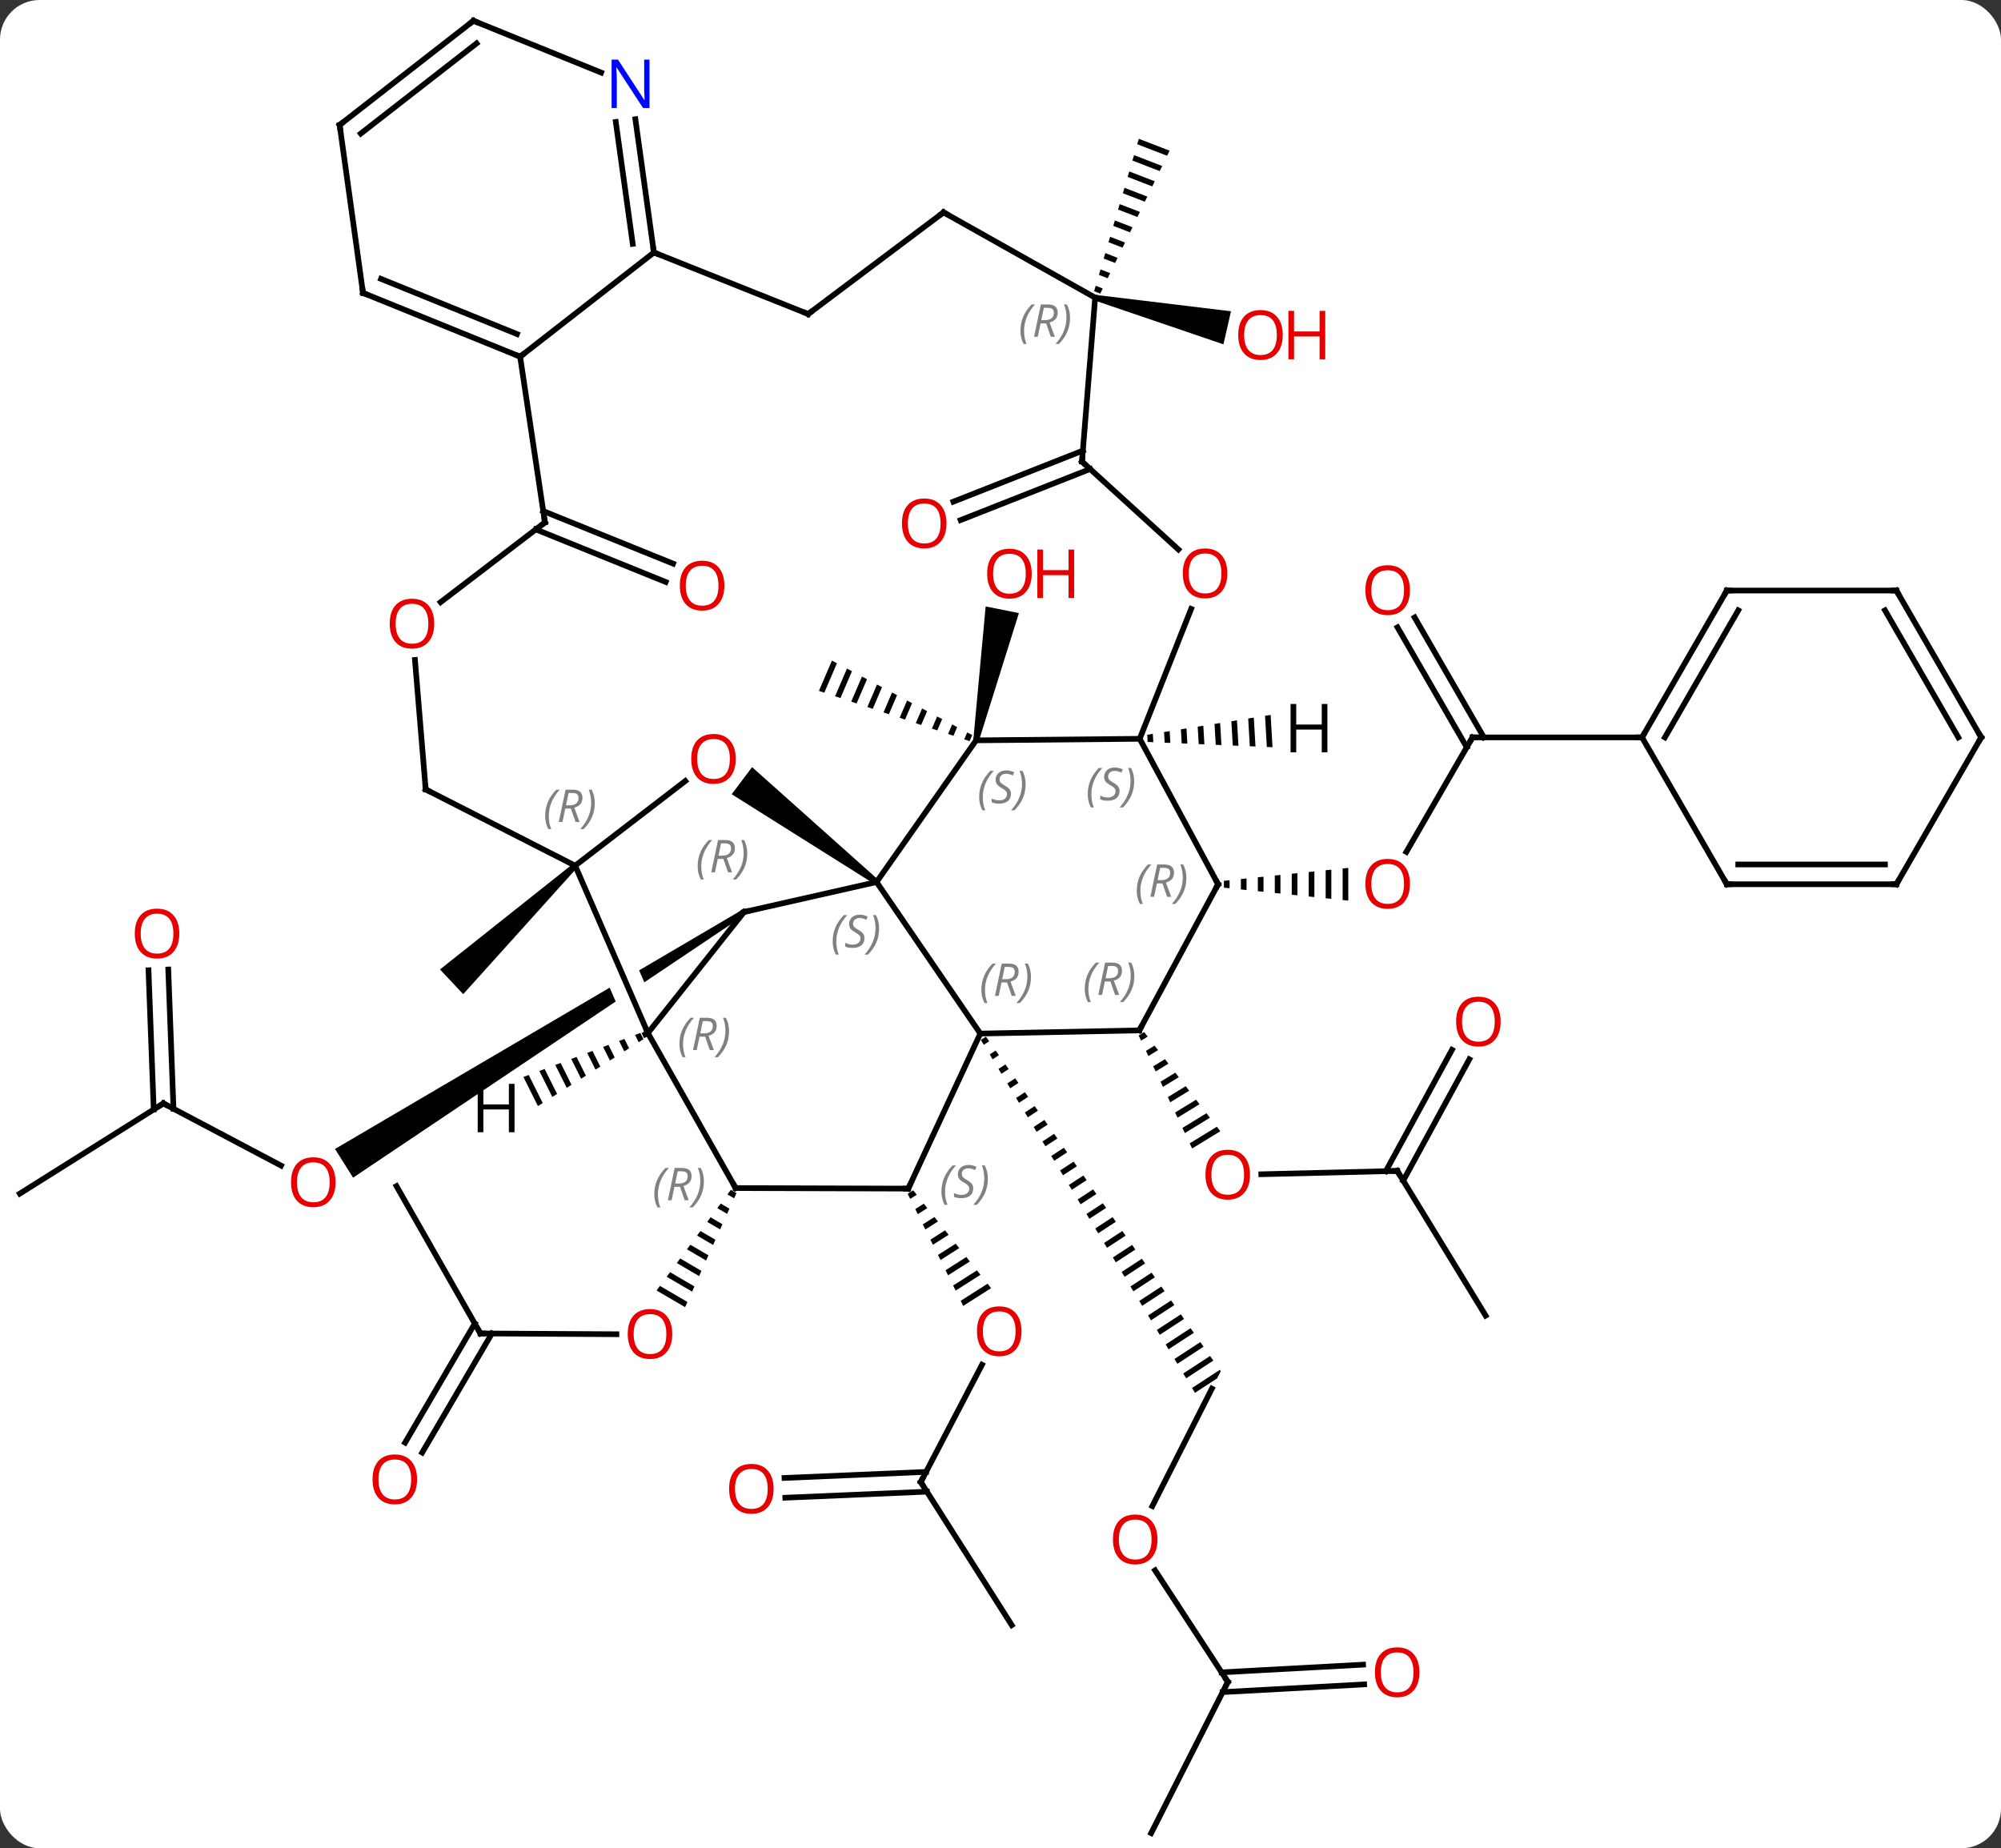 <svg width="354" viewBox="0 0 354 327" style="fill-opacity:1; color-rendering:auto; color-interpolation:auto; text-rendering:auto; stroke:black; stroke-linecap:square; stroke-miterlimit:10; shape-rendering:auto; stroke-opacity:1; fill:black; stroke-dasharray:none; font-weight:normal; stroke-width:1; font-family:'Open Sans'; font-style:normal; stroke-linejoin:miter; font-size:12; stroke-dashoffset:0; image-rendering:auto;" height="327" class="cas-substance-image" xmlns:xlink="http://www.w3.org/1999/xlink" xmlns="http://www.w3.org/2000/svg"><rect x="0" y="0" width="354" height="327" fill="#333333" stroke="none"/><svg class="cas-substance-single-component"><rect y="0" x="0" width="354" stroke="none" ry="7" rx="7" height="327" fill="white" class="cas-substance-group"/><svg y="0" x="0" width="354" viewBox="0 0 354 327" style="fill:black;" height="327" class="cas-substance-single-component-image"><svg><g><clipPath id="clipPath_8c3e71eafcf344d69dd5eae6be34f8c41" clipPathUnits="userSpaceOnUse"><path d="M-52.835 -21.576 L-71.534 -9.826 L-58.136 21.021 L-63.64 23.412 L-76.673 -6.596 L-135.388 30.298 L-114.106 64.166 L-31.553 12.293 L-52.835 -21.576 Z"/></clipPath><g transform="translate(177,164)" style="text-rendering:geometricPrecision; color-rendering:optimizeQuality; color-interpolation:linearRGB; stroke-linecap:butt; image-rendering:optimizeQuality;"><line y2="102.465" y1="81.684" x2="26.862" x1="37.398" style="fill:none;"/><path style="stroke:none;" d="M-2.577 19.409 L-3.47 19.992 L-3.47 19.992 L-2.951 20.847 L-2.951 20.847 L-2.002 20.227 L-2.002 20.227 L-2.577 19.409 ZM-0.853 21.865 L-1.914 22.557 L-1.914 22.557 L-1.395 23.413 L-1.395 23.413 L-0.279 22.684 L-0.279 22.684 L-0.853 21.865 ZM0.871 24.321 L-0.357 25.123 L-0.357 25.123 L0.161 25.978 L0.161 25.978 L1.446 25.14 L1.446 25.14 L0.871 24.321 ZM2.595 26.777 L1.199 27.689 L1.199 27.689 L1.718 28.544 L1.718 28.544 L3.17 27.596 L3.17 27.596 L2.595 26.777 ZM4.319 29.234 L2.756 30.254 L2.756 30.254 L3.274 31.109 L3.274 31.109 L4.894 30.052 L4.894 30.052 L4.319 29.234 ZM6.043 31.69 L4.312 32.82 L4.312 32.82 L4.831 33.675 L4.831 33.675 L6.617 32.509 L6.617 32.509 L6.043 31.69 ZM7.767 34.146 L5.869 35.385 L5.869 35.385 L6.387 36.24 L6.387 36.24 L8.341 34.965 L8.341 34.965 L7.767 34.146 ZM9.491 36.602 L7.425 37.951 L7.425 37.951 L7.944 38.806 L7.944 38.806 L10.066 37.421 L10.066 37.421 L9.491 36.602 ZM11.215 39.059 L8.982 40.516 L8.982 40.516 L9.5 41.371 L9.5 41.371 L11.79 39.877 L11.79 39.877 L11.215 39.059 ZM12.939 41.515 L10.538 43.082 L10.538 43.082 L11.057 43.937 L13.514 42.334 L13.514 42.334 L12.939 41.515 ZM14.663 43.971 L12.094 45.648 L12.094 45.648 L12.613 46.503 L12.613 46.503 L15.238 44.79 L15.238 44.79 L14.663 43.971 ZM16.387 46.427 L13.651 48.213 L13.651 48.213 L14.17 49.068 L14.17 49.068 L16.962 47.246 L16.387 46.427 ZM18.111 48.883 L15.207 50.779 L15.726 51.634 L15.726 51.634 L18.686 49.702 L18.686 49.702 L18.111 48.883 ZM19.835 51.34 L16.764 53.344 L16.764 53.344 L17.283 54.199 L17.283 54.199 L20.41 52.158 L20.41 52.158 L19.835 51.34 ZM21.559 53.796 L18.32 55.91 L18.839 56.765 L18.839 56.765 L22.134 54.615 L22.134 54.615 L21.559 53.796 ZM23.283 56.252 L19.877 58.475 L19.877 58.475 L20.396 59.331 L20.396 59.331 L23.858 57.071 L23.283 56.252 ZM25.007 58.708 L21.433 61.041 L21.433 61.041 L21.952 61.896 L21.952 61.896 L25.581 59.527 L25.581 59.527 L25.007 58.708 ZM26.731 61.164 L22.99 63.606 L23.509 64.462 L23.509 64.462 L27.305 61.983 L26.731 61.164 ZM28.455 63.621 L24.546 66.172 L24.546 66.172 L25.065 67.027 L25.065 67.027 L29.029 64.439 L29.029 64.439 L28.455 63.621 ZM30.179 66.077 L26.103 68.738 L26.103 68.738 L26.622 69.593 L26.622 69.593 L30.753 66.896 L30.753 66.896 L30.179 66.077 ZM31.903 68.533 L27.659 71.303 L27.659 71.303 L28.178 72.158 L28.178 72.158 L32.477 69.352 L32.477 69.352 L31.903 68.533 ZM33.627 70.989 L29.216 73.869 L29.735 74.724 L29.735 74.724 L34.202 71.808 L34.202 71.808 L33.627 70.989 ZM35.351 73.446 L30.772 76.434 L30.772 76.434 L31.291 77.29 L31.291 77.29 L35.925 74.264 L35.925 74.264 L35.351 73.446 ZM37.075 75.902 L32.329 79 L32.329 79 L32.847 79.855 L32.847 79.855 L37.65 76.721 L37.075 75.902 ZM38.799 78.358 L33.885 81.566 L34.404 82.421 L34.404 82.421 L38.321 79.864 L38.965 78.594 L38.799 78.358 Z"/><line y2="133.569" y1="113.83" x2="40.218" x1="27.346" style="fill:none;"/><line y2="160.326" y1="133.569" x2="26.652" x1="40.218" style="fill:none;"/><line y2="134.01" y1="135.371" x2="64.337" x1="39.304" style="fill:none;"/><line y2="130.515" y1="131.876" x2="64.146" x1="39.114" style="fill:none;"/><line y2="31.221" y1="42.222" x2="-148.095" x1="-127.278" style="fill:none;"/><path style="clip-path:url(#clipPath_8c3e71eafcf344d69dd5eae6be34f8c41); stroke:none;" d="M-45.635 -3.069 L-45.103 -2.223 L-114.538 44.36 L-117.731 39.28 Z"/><line y2="47.181" y1="31.221" x2="-173.496" x1="-148.095" style="fill:none;"/><line y2="7.527" y1="32.165" x2="-147.231" x1="-146.308" style="fill:none;"/><line y2="7.658" y1="32.296" x2="-150.728" x1="-149.806" style="fill:none;"/><path style="stroke:none;" d="M-29.823 -47.128 L-32.121 -41.767 L-32.121 -41.767 L-31.169 -41.449 L-31.169 -41.449 L-28.936 -46.657 L-28.936 -46.657 L-29.823 -47.128 ZM-27.164 -45.716 L-29.265 -40.814 L-29.265 -40.814 L-28.313 -40.496 L-28.313 -40.496 L-26.277 -45.245 L-27.164 -45.716 ZM-24.505 -44.304 L-26.409 -39.861 L-26.409 -39.861 L-25.457 -39.544 L-25.457 -39.544 L-23.619 -43.833 L-23.619 -43.833 L-24.505 -44.304 ZM-21.846 -42.892 L-23.553 -38.909 L-23.553 -38.909 L-22.601 -38.591 L-22.601 -38.591 L-20.96 -42.421 L-20.96 -42.421 L-21.846 -42.892 ZM-19.187 -41.48 L-20.698 -37.956 L-20.698 -37.956 L-19.746 -37.639 L-19.746 -37.639 L-18.301 -41.009 L-18.301 -41.009 L-19.187 -41.48 ZM-16.528 -40.068 L-17.842 -37.004 L-16.89 -36.686 L-16.89 -36.686 L-15.642 -39.597 L-15.642 -39.597 L-16.528 -40.068 ZM-13.87 -38.656 L-14.986 -36.051 L-14.986 -36.051 L-14.034 -35.734 L-14.034 -35.734 L-12.983 -38.185 L-12.983 -38.185 L-13.87 -38.656 ZM-11.211 -37.243 L-12.13 -35.099 L-12.13 -35.099 L-11.178 -34.781 L-11.178 -34.781 L-10.324 -36.773 L-10.324 -36.773 L-11.211 -37.243 ZM-8.552 -35.831 L-9.274 -34.146 L-9.274 -34.146 L-8.322 -33.829 L-8.322 -33.829 L-7.665 -35.361 L-7.665 -35.361 L-8.552 -35.831 ZM-5.893 -34.419 L-6.418 -33.194 L-6.418 -33.194 L-5.466 -32.876 L-5.466 -32.876 L-5.007 -33.949 L-5.007 -33.949 L-5.893 -34.419 Z"/><path style="stroke:none;" d="M-3.827 -32.92 L-4.807 -33.116 L-2.626 -56.71 L3.257 -55.531 Z"/><line y2="43.161" y1="43.753" x2="70.191" x1="46.137" style="fill:none;"/><path style="stroke:none;" d="M25.423 18.603 L24.44 19.204 L24.44 19.204 L24.87 20.113 L26.035 19.4 L25.423 18.603 ZM27.259 20.995 L25.73 21.93 L25.73 21.93 L26.16 22.839 L27.871 21.792 L27.871 21.792 L27.259 20.995 ZM29.095 23.387 L27.02 24.656 L27.451 25.565 L27.451 25.565 L29.707 24.184 L29.707 24.184 L29.095 23.387 ZM30.931 25.779 L28.311 27.382 L28.311 27.382 L28.741 28.291 L28.741 28.291 L31.543 26.576 L31.543 26.576 L30.931 25.779 ZM32.767 28.171 L29.601 30.108 L29.601 30.108 L30.031 31.017 L30.031 31.017 L33.379 28.968 L33.379 28.968 L32.767 28.171 ZM34.603 30.562 L30.891 32.834 L30.891 32.834 L31.321 33.743 L31.321 33.743 L35.215 31.36 L34.603 30.562 ZM36.439 32.954 L32.181 35.56 L32.181 35.56 L32.611 36.469 L37.051 33.751 L37.051 33.751 L36.439 32.954 ZM38.275 35.346 L33.471 38.286 L33.471 38.286 L33.901 39.195 L33.901 39.195 L38.887 36.143 L38.887 36.143 L38.275 35.346 Z"/><line y2="68.763" y1="43.161" x2="85.827" x1="70.191" style="fill:none;"/><line y2="23.416" y1="44.886" x2="82.941" x1="71.244" style="fill:none;"/><line y2="21.742" y1="43.211" x2="79.867" x1="68.171" style="fill:none;"/><line y2="98.205" y1="77.454" x2="-14.103" x1="-3.274" style="fill:none;"/><path style="stroke:none;" d="M-15.445 46.594 L-16.419 47.212 L-16.419 47.212 L-15.973 48.114 L-15.973 48.114 L-14.819 47.38 L-14.819 47.38 L-15.445 46.594 ZM-13.565 48.954 L-15.079 49.916 L-15.079 49.916 L-14.633 50.817 L-14.633 50.817 L-12.939 49.741 L-12.939 49.741 L-13.565 48.954 ZM-11.685 51.315 L-13.74 52.62 L-13.74 52.62 L-13.293 53.521 L-13.293 53.521 L-11.059 52.101 L-11.685 51.315 ZM-9.806 53.675 L-12.4 55.324 L-12.4 55.324 L-11.954 56.225 L-11.954 56.225 L-9.179 54.462 L-9.179 54.462 L-9.806 53.675 ZM-7.926 56.036 L-11.06 58.027 L-11.06 58.027 L-10.614 58.928 L-10.614 58.928 L-7.299 56.822 L-7.299 56.822 L-7.926 56.036 ZM-6.046 58.396 L-9.721 60.731 L-9.274 61.632 L-9.274 61.632 L-5.42 59.183 L-5.42 59.183 L-6.046 58.396 ZM-4.166 60.757 L-8.381 63.435 L-8.381 63.435 L-7.934 64.336 L-7.934 64.336 L-3.54 61.543 L-3.54 61.543 L-4.166 60.757 ZM-2.287 63.117 L-7.041 66.138 L-7.041 66.138 L-6.595 67.04 L-6.595 67.04 L-1.66 63.904 L-1.66 63.904 L-2.287 63.117 Z"/><line y2="123.522" y1="98.205" x2="1.992" x1="-14.103" style="fill:none;"/><line y2="97.484" y1="96.413" x2="-38.215" x1="-13.168" style="fill:none;"/><line y2="100.981" y1="99.91" x2="-38.066" x1="-13.019" style="fill:none;"/><path style="stroke:none;" d="M-75.588 -11.206 L-74.904 -10.478 L-95.052 11.891 L-99.162 7.519 Z"/><line y2="-33.537" y1="-13.279" x2="83.496" x1="71.799" style="fill:none;"/><path style="stroke:none;" d="M40.527 -8.268 L39.527 -8.164 L39.527 -8.164 L39.527 -6.95 L39.527 -6.95 L40.527 -6.846 L40.527 -8.268 ZM43.527 -8.58 L42.527 -8.476 L42.527 -6.638 L43.527 -6.534 L43.527 -8.58 ZM46.527 -8.891 L45.527 -8.787 L45.527 -8.787 L45.527 -6.327 L46.527 -6.223 L46.527 -8.891 ZM49.527 -9.203 L48.527 -9.099 L48.527 -6.015 L49.527 -5.911 L49.527 -9.203 ZM52.527 -9.515 L51.527 -9.411 L51.527 -9.411 L51.527 -5.703 L52.527 -5.599 L52.527 -9.515 ZM55.527 -9.826 L54.527 -9.723 L54.527 -5.391 L55.527 -5.287 L55.527 -9.826 ZM58.527 -10.138 L57.527 -10.034 L57.527 -10.034 L57.527 -5.08 L58.527 -4.976 L58.527 -10.138 ZM61.527 -10.45 L60.527 -10.346 L60.527 -4.768 L60.527 -4.768 L61.527 -4.664 L61.527 -4.664 L61.527 -10.45 Z"/><line y2="-54.756" y1="-33.537" x2="73.265" x1="85.517" style="fill:none;"/><line y2="-53.006" y1="-31.787" x2="70.234" x1="82.486" style="fill:none;"/><line y2="-33.537" y1="-33.537" x2="113.496" x1="83.496" style="fill:none;"/><line y2="71.919" y1="72.056" x2="-92.007" x1="-67.945" style="fill:none;"/><path style="stroke:none;" d="M-47.707 46.512 L-48.304 47.321 L-47.127 48.009 L-47.127 48.009 L-46.715 47.092 L-46.715 47.092 L-47.707 46.512 ZM-49.499 48.939 L-50.096 49.749 L-48.366 50.761 L-48.366 50.761 L-47.953 49.843 L-47.953 49.843 L-49.499 48.939 ZM-51.291 51.367 L-51.888 52.176 L-51.888 52.176 L-49.605 53.512 L-49.192 52.595 L-49.192 52.595 L-51.291 51.367 ZM-53.083 53.795 L-53.68 54.604 L-53.68 54.604 L-50.843 56.264 L-50.843 56.264 L-50.43 55.346 L-50.43 55.346 L-53.083 53.795 ZM-54.875 56.223 L-55.472 57.032 L-52.082 59.015 L-52.082 59.015 L-51.669 58.098 L-51.669 58.098 L-54.875 56.223 ZM-56.666 58.651 L-57.264 59.46 L-53.32 61.766 L-52.907 60.849 L-56.666 58.651 ZM-58.458 61.078 L-59.056 61.888 L-59.056 61.888 L-54.559 64.518 L-54.559 64.518 L-54.146 63.601 L-54.146 63.601 L-58.458 61.078 ZM-60.25 63.506 L-60.847 64.315 L-60.847 64.315 L-55.797 67.269 L-55.797 67.269 L-55.384 66.352 L-60.25 63.506 Z"/><line y2="45.852" y1="71.919" x2="-106.857" x1="-92.007" style="fill:none;"/><line y2="91.233" y1="70.163" x2="-105.333" x1="-93.007" style="fill:none;"/><line y2="93" y1="71.93" x2="-102.312" x1="-89.986" style="fill:none;"/><line y2="-81.019" y1="-71.984" x2="15.855" x1="-7.054" style="fill:none;"/><line y2="-84.275" y1="-75.24" x2="14.571" x1="-8.338" style="fill:none;"/><path style="stroke:none;" d="M24.472 -139.443 L24.189 -138.48 L24.189 -138.48 L29.477 -136.44 L29.477 -136.44 L29.915 -137.343 L29.915 -137.343 L24.472 -139.443 ZM23.624 -136.554 L23.342 -135.591 L23.342 -135.591 L28.163 -133.731 L28.163 -133.731 L28.601 -134.634 L28.601 -134.634 L23.624 -136.554 ZM22.777 -133.665 L22.494 -132.702 L22.494 -132.702 L26.849 -131.022 L26.849 -131.022 L27.287 -131.925 L27.287 -131.925 L22.777 -133.665 ZM21.929 -130.776 L21.647 -129.813 L21.647 -129.813 L25.535 -128.313 L25.535 -128.313 L25.973 -129.216 L25.973 -129.216 L21.929 -130.776 ZM21.082 -127.887 L20.799 -126.924 L20.799 -126.924 L24.221 -125.604 L24.221 -125.604 L24.659 -126.507 L24.659 -126.507 L21.082 -127.887 ZM20.234 -124.998 L19.952 -124.035 L22.907 -122.895 L22.907 -122.895 L23.345 -123.798 L23.345 -123.798 L20.234 -124.998 ZM19.387 -122.109 L19.104 -121.146 L19.104 -121.146 L21.593 -120.186 L21.593 -120.186 L22.031 -121.089 L22.031 -121.089 L19.387 -122.109 ZM18.54 -119.22 L18.257 -118.257 L18.257 -118.257 L20.279 -117.477 L20.279 -117.477 L20.717 -118.38 L20.717 -118.38 L18.54 -119.22 ZM17.692 -116.331 L17.41 -115.368 L17.41 -115.368 L18.965 -114.768 L18.965 -114.768 L19.403 -115.671 L19.403 -115.671 L17.692 -116.331 ZM16.845 -113.442 L16.562 -112.479 L16.562 -112.479 L17.651 -112.059 L18.089 -112.962 L18.089 -112.962 L16.845 -113.442 Z"/><path style="stroke:none;" d="M16.635 -110.849 L16.857 -111.823 L40.776 -108.929 L39.441 -103.08 Z"/><line y2="-73.581" y1="-64.281" x2="-80.896" x1="-57.923" style="fill:none;"/><line y2="-70.337" y1="-61.037" x2="-82.209" x1="-59.236" style="fill:none;"/><line y2="18.864" y1="-7.947" x2="-3.57" x1="-21.927" style="fill:none;"/><line y2="-2.646" y1="-7.947" x2="-45.369" x1="-21.927" style="fill:none;"/><line y2="-33.018" y1="-7.947" x2="-4.317" x1="-21.927" style="fill:none;"/><path style="stroke:none;" d="M-21.626 -8.347 L-22.228 -7.548 L-47.555 -23.482 L-43.947 -28.276 Z"/><line y2="18.297" y1="18.864" x2="24.561" x1="-3.57" style="fill:none;"/><line y2="46.293" y1="18.864" x2="-16.32" x1="-3.57" style="fill:none;"/><line y2="18.777" y1="-2.646" x2="-62.382" x1="-45.369" style="fill:none;"/><line y2="-33.288" y1="-33.018" x2="24.627" x1="-4.317" style="fill:none;"/><line y2="-10.842" y1="-25.819" x2="-75.246" x1="-55.766" style="fill:none;"/><line y2="-7.557" y1="18.297" x2="38.496" x1="24.561" style="fill:none;"/><line y2="46.197" y1="46.293" x2="-46.857" x1="-16.32" style="fill:none;"/><line y2="-10.842" y1="18.777" x2="-75.246" x1="-62.382" style="fill:none;"/><line y2="46.197" y1="18.777" x2="-46.857" x1="-62.382" style="fill:none;"/><line y2="-7.557" y1="-33.288" x2="38.496" x1="24.627" style="fill:none;"/><line y2="-56.27" y1="-33.288" x2="33.729" x1="24.627" style="fill:none;"/><line y2="-24.33" y1="-10.842" x2="-101.688" x1="-75.246" style="fill:none;"/><line y2="-82.332" y1="-66.784" x2="14.415" x1="31.47" style="fill:none;"/><line y2="-47.241" y1="-24.33" x2="-103.589" x1="-101.688" style="fill:none;"/><line y2="-111.336" y1="-82.332" x2="16.746" x1="14.415" style="fill:none;"/><line y2="-71.571" y1="-57.459" x2="-80.595" x1="-99.051" style="fill:none;"/><line y2="-126.429" y1="-111.336" x2="-10.074" x1="16.746" style="fill:none;"/><line y2="-100.896" y1="-71.571" x2="-84.984" x1="-80.595" style="fill:none;"/><line y2="-108.441" y1="-126.429" x2="-34.023" x1="-10.074" style="fill:none;"/><line y2="-119.331" y1="-100.896" x2="-61.317" x1="-84.984" style="fill:none;"/><line y2="-112.176" y1="-100.896" x2="-112.782" x1="-84.984" style="fill:none;"/><line y2="-114.659" y1="-104.899" x2="-109.594" x1="-85.54" style="fill:none;"/><line y2="-119.331" y1="-108.441" x2="-61.317" x1="-34.023" style="fill:none;"/><line y2="-142.909" y1="-119.331" x2="-64.595" x1="-61.317" style="fill:none;"/><line y2="-142.427" y1="-120.85" x2="-68.061" x1="-65.062" style="fill:none;"/><line y2="-141.891" y1="-112.176" x2="-116.913" x1="-112.782" style="fill:none;"/><line y2="-160.326" y1="-151.158" x2="-93.246" x1="-70.653" style="fill:none;"/><line y2="-160.326" y1="-141.891" x2="-93.246" x1="-116.913" style="fill:none;"/><line y2="-156.323" y1="-140.372" x2="-92.689" x1="-113.168" style="fill:none;"/><line y2="-59.517" y1="-33.537" x2="128.496" x1="113.496" style="fill:none;"/><line y2="-56.017" y1="-33.537" x2="130.517" x1="117.537" style="fill:none;"/><line y2="-7.557" y1="-33.537" x2="128.496" x1="113.496" style="fill:none;"/><line y2="-59.517" y1="-59.517" x2="158.496" x1="128.496" style="fill:none;"/><line y2="-7.557" y1="-7.557" x2="158.496" x1="128.496" style="fill:none;"/><line y2="-11.057" y1="-11.057" x2="156.475" x1="130.517" style="fill:none;"/><line y2="-33.537" y1="-59.517" x2="173.496" x1="158.496" style="fill:none;"/><line y2="-33.537" y1="-56.017" x2="169.454" x1="156.475" style="fill:none;"/><line y2="-33.537" y1="-7.557" x2="173.496" x1="158.496" style="fill:none;"/><path style="stroke:none;" d="M-63.716 18.748 L-64.656 19.102 L-64.01 20.397 L-64.01 20.397 L-63.161 19.859 L-63.716 18.748 ZM-66.537 19.811 L-67.478 20.165 L-66.556 22.01 L-66.556 22.01 L-65.707 21.473 L-66.537 19.811 ZM-69.359 20.873 L-70.299 21.227 L-69.102 23.624 L-68.253 23.086 L-69.359 20.873 ZM-72.18 21.936 L-73.12 22.29 L-71.648 25.237 L-71.648 25.237 L-70.8 24.699 L-72.18 21.936 ZM-75.001 22.999 L-75.942 23.353 L-74.195 26.85 L-73.346 26.312 L-75.001 22.999 ZM-77.823 24.061 L-78.763 24.416 L-76.741 28.463 L-75.892 27.926 L-77.823 24.061 ZM-80.644 25.124 L-81.584 25.478 L-79.287 30.077 L-78.439 29.539 L-80.644 25.124 ZM-83.465 26.187 L-84.406 26.541 L-84.406 26.541 L-81.834 31.69 L-80.985 31.152 L-83.465 26.187 Z"/><path style="stroke:none;" d="M26.948 -34.165 L25.956 -34.005 L25.956 -34.005 L26.03 -32.731 L26.03 -32.731 L27.035 -32.689 L27.035 -32.689 L26.948 -34.165 ZM29.926 -34.643 L28.933 -34.484 L29.043 -32.604 L30.047 -32.562 L30.047 -32.562 L29.926 -34.643 ZM32.903 -35.122 L31.91 -34.962 L31.91 -34.962 L32.056 -32.477 L32.056 -32.477 L33.06 -32.435 L33.06 -32.435 L32.903 -35.122 ZM35.88 -35.6 L34.888 -35.441 L34.888 -35.441 L35.068 -32.35 L35.068 -32.35 L36.072 -32.308 L36.072 -32.308 L35.88 -35.6 ZM38.857 -36.079 L37.865 -35.919 L37.865 -35.919 L38.081 -32.224 L38.081 -32.224 L39.085 -32.181 L39.085 -32.181 L38.857 -36.079 ZM41.835 -36.557 L40.842 -36.398 L40.842 -36.398 L41.093 -32.097 L41.093 -32.097 L42.097 -32.054 L42.097 -32.054 L41.835 -36.557 ZM44.812 -37.036 L43.819 -36.876 L44.106 -31.97 L44.106 -31.97 L45.11 -31.927 L45.11 -31.927 L44.812 -37.036 ZM47.789 -37.514 L46.797 -37.355 L46.797 -37.355 L47.118 -31.843 L47.118 -31.843 L48.123 -31.801 L48.123 -31.801 L47.789 -37.514 Z"/></g><g transform="translate(177,164)" style="fill:rgb(230,0,0); text-rendering:geometricPrecision; color-rendering:optimizeQuality; image-rendering:optimizeQuality; font-family:'Open Sans'; stroke:rgb(230,0,0); color-interpolation:linearRGB;"><path style="stroke:none;" d="M27.77 108.371 Q27.77 110.433 26.73 111.613 Q25.691 112.793 23.848 112.793 Q21.957 112.793 20.926 111.629 Q19.895 110.464 19.895 108.355 Q19.895 106.261 20.926 105.113 Q21.957 103.964 23.848 103.964 Q25.707 103.964 26.738 105.136 Q27.77 106.308 27.77 108.371 ZM20.941 108.371 Q20.941 110.105 21.684 111.011 Q22.426 111.918 23.848 111.918 Q25.27 111.918 25.996 111.019 Q26.723 110.121 26.723 108.371 Q26.723 106.636 25.996 105.746 Q25.27 104.855 23.848 104.855 Q22.426 104.855 21.684 105.754 Q20.941 106.652 20.941 108.371 Z"/></g><g transform="translate(177,164)" style="stroke-linecap:butt; text-rendering:geometricPrecision; color-rendering:optimizeQuality; image-rendering:optimizeQuality; font-family:'Open Sans'; color-interpolation:linearRGB; stroke-miterlimit:5;"><path style="fill:none;" d="M39.945 133.15 L40.218 133.569 L39.992 134.015"/><path style="fill:rgb(230,0,0); stroke:none;" d="M74.114 131.87 Q74.114 133.932 73.074 135.112 Q72.035 136.292 70.192 136.292 Q68.301 136.292 67.27 135.127 Q66.239 133.963 66.239 131.854 Q66.239 129.76 67.27 128.612 Q68.301 127.463 70.192 127.463 Q72.051 127.463 73.082 128.635 Q74.114 129.807 74.114 131.87 ZM67.285 131.87 Q67.285 133.604 68.028 134.51 Q68.77 135.417 70.192 135.417 Q71.614 135.417 72.34 134.518 Q73.067 133.62 73.067 131.87 Q73.067 130.135 72.34 129.245 Q71.614 128.354 70.192 128.354 Q68.77 128.354 68.028 129.252 Q67.285 130.151 67.285 131.87 Z"/><path style="fill:rgb(230,0,0); stroke:none;" d="M-117.635 45.167 Q-117.635 47.229 -118.674 48.409 Q-119.713 49.589 -121.556 49.589 Q-123.447 49.589 -124.478 48.425 Q-125.51 47.26 -125.51 45.151 Q-125.51 43.057 -124.478 41.909 Q-123.447 40.76 -121.556 40.76 Q-119.697 40.76 -118.666 41.932 Q-117.635 43.104 -117.635 45.167 ZM-124.463 45.167 Q-124.463 46.901 -123.72 47.807 Q-122.978 48.714 -121.556 48.714 Q-120.135 48.714 -119.408 47.815 Q-118.681 46.917 -118.681 45.167 Q-118.681 43.432 -119.408 42.542 Q-120.135 41.651 -121.556 41.651 Q-122.978 41.651 -123.72 42.55 Q-124.463 43.448 -124.463 45.167 Z"/><path style="fill:none;" d="M-147.653 31.455 L-148.095 31.221 L-148.518 31.487"/><path style="fill:rgb(230,0,0); stroke:none;" d="M-145.28 1.172 Q-145.28 3.234 -146.319 4.414 Q-147.358 5.594 -149.201 5.594 Q-151.092 5.594 -152.123 4.429 Q-153.155 3.265 -153.155 1.156 Q-153.155 -0.938 -152.123 -2.086 Q-151.092 -3.235 -149.201 -3.235 Q-147.342 -3.235 -146.311 -2.063 Q-145.28 -0.891 -145.28 1.172 ZM-152.108 1.172 Q-152.108 2.906 -151.365 3.812 Q-150.623 4.719 -149.201 4.719 Q-147.78 4.719 -147.053 3.82 Q-146.326 2.922 -146.326 1.172 Q-146.326 -0.563 -147.053 -1.453 Q-147.78 -2.344 -149.201 -2.344 Q-150.623 -2.344 -151.365 -1.446 Q-152.108 -0.547 -152.108 1.172 Z"/><path style="fill:rgb(230,0,0); stroke:none;" d="M5.519 -62.503 Q5.519 -60.441 4.479 -59.261 Q3.44 -58.081 1.597 -58.081 Q-0.294 -58.081 -1.325 -59.245 Q-2.357 -60.41 -2.357 -62.519 Q-2.357 -64.613 -1.325 -65.761 Q-0.294 -66.91 1.597 -66.91 Q3.456 -66.91 4.487 -65.738 Q5.519 -64.566 5.519 -62.503 ZM-1.31 -62.503 Q-1.31 -60.769 -0.567 -59.863 Q0.175 -58.956 1.597 -58.956 Q3.018 -58.956 3.745 -59.855 Q4.472 -60.753 4.472 -62.503 Q4.472 -64.238 3.745 -65.128 Q3.018 -66.019 1.597 -66.019 Q0.175 -66.019 -0.567 -65.121 Q-1.31 -64.222 -1.31 -62.503 Z"/><path style="fill:rgb(230,0,0); stroke:none;" d="M13.034 -58.206 L12.034 -58.206 L12.034 -62.238 L7.519 -62.238 L7.519 -58.206 L6.519 -58.206 L6.519 -66.769 L7.519 -66.769 L7.519 -63.128 L12.034 -63.128 L12.034 -66.769 L13.034 -66.769 L13.034 -58.206 Z"/><path style="fill:rgb(230,0,0); stroke:none;" d="M44.138 43.829 Q44.138 45.891 43.098 47.071 Q42.059 48.251 40.216 48.251 Q38.325 48.251 37.294 47.087 Q36.263 45.922 36.263 43.813 Q36.263 41.719 37.294 40.571 Q38.325 39.422 40.216 39.422 Q42.075 39.422 43.106 40.594 Q44.138 41.766 44.138 43.829 ZM37.309 43.829 Q37.309 45.563 38.052 46.469 Q38.794 47.376 40.216 47.376 Q41.638 47.376 42.364 46.477 Q43.091 45.579 43.091 43.829 Q43.091 42.094 42.364 41.204 Q41.638 40.313 40.216 40.313 Q38.794 40.313 38.052 41.212 Q37.309 42.11 37.309 43.829 Z"/><path style="fill:none;" d="M69.691 43.173 L70.191 43.161 L70.452 43.588"/><path style="fill:rgb(230,0,0); stroke:none;" d="M88.481 16.748 Q88.481 18.81 87.441 19.99 Q86.402 21.17 84.559 21.17 Q82.668 21.17 81.637 20.006 Q80.606 18.841 80.606 16.732 Q80.606 14.638 81.637 13.49 Q82.668 12.341 84.559 12.341 Q86.418 12.341 87.449 13.513 Q88.481 14.685 88.481 16.748 ZM81.652 16.748 Q81.652 18.482 82.395 19.388 Q83.137 20.295 84.559 20.295 Q85.981 20.295 86.707 19.396 Q87.434 18.498 87.434 16.748 Q87.434 15.013 86.707 14.123 Q85.981 13.232 84.559 13.232 Q83.137 13.232 82.395 14.13 Q81.652 15.029 81.652 16.748 Z"/><path style="fill:rgb(230,0,0); stroke:none;" d="M3.712 71.54 Q3.712 73.602 2.673 74.782 Q1.634 75.962 -0.209 75.962 Q-2.1 75.962 -3.131 74.797 Q-4.162 73.633 -4.162 71.524 Q-4.162 69.43 -3.131 68.282 Q-2.1 67.133 -0.209 67.133 Q1.65 67.133 2.681 68.305 Q3.712 69.477 3.712 71.54 ZM-3.116 71.54 Q-3.116 73.274 -2.373 74.18 Q-1.631 75.087 -0.209 75.087 Q1.212 75.087 1.939 74.188 Q2.666 73.29 2.666 71.54 Q2.666 69.805 1.939 68.915 Q1.212 68.024 -0.209 68.024 Q-1.631 68.024 -2.373 68.922 Q-3.116 69.821 -3.116 71.54 Z"/><path style="fill:none;" d="M-13.872 97.762 L-14.103 98.205 L-13.835 98.627"/><path style="fill:rgb(230,0,0); stroke:none;" d="M-40.139 99.416 Q-40.139 101.478 -41.178 102.658 Q-42.217 103.838 -44.06 103.838 Q-45.951 103.838 -46.982 102.674 Q-48.014 101.509 -48.014 99.4 Q-48.014 97.306 -46.982 96.158 Q-45.951 95.009 -44.06 95.009 Q-42.201 95.009 -41.17 96.181 Q-40.139 97.353 -40.139 99.416 ZM-46.967 99.416 Q-46.967 101.15 -46.224 102.056 Q-45.482 102.963 -44.06 102.963 Q-42.639 102.963 -41.912 102.064 Q-41.185 101.166 -41.185 99.416 Q-41.185 97.681 -41.912 96.791 Q-42.639 95.9 -44.06 95.9 Q-45.482 95.9 -46.224 96.799 Q-46.967 97.697 -46.967 99.416 Z"/><path style="fill:rgb(230,0,0); stroke:none;" d="M72.433 -7.627 Q72.433 -5.565 71.394 -4.385 Q70.355 -3.205 68.512 -3.205 Q66.621 -3.205 65.59 -4.37 Q64.558 -5.534 64.558 -7.643 Q64.558 -9.737 65.59 -10.885 Q66.621 -12.034 68.512 -12.034 Q70.371 -12.034 71.402 -10.862 Q72.433 -9.69 72.433 -7.627 ZM65.605 -7.627 Q65.605 -5.893 66.348 -4.987 Q67.09 -4.08 68.512 -4.08 Q69.933 -4.08 70.66 -4.979 Q71.387 -5.877 71.387 -7.627 Q71.387 -9.362 70.66 -10.252 Q69.933 -11.143 68.512 -11.143 Q67.09 -11.143 66.348 -10.245 Q65.605 -9.346 65.605 -7.627 Z"/><path style="fill:none;" d="M83.246 -33.104 L83.496 -33.537 L83.996 -33.537"/><path style="fill:rgb(230,0,0); stroke:none;" d="M72.433 -59.587 Q72.433 -57.525 71.394 -56.345 Q70.355 -55.165 68.512 -55.165 Q66.621 -55.165 65.59 -56.33 Q64.558 -57.494 64.558 -59.603 Q64.558 -61.697 65.59 -62.845 Q66.621 -63.994 68.512 -63.994 Q70.371 -63.994 71.402 -62.822 Q72.433 -61.65 72.433 -59.587 ZM65.605 -59.587 Q65.605 -57.853 66.348 -56.947 Q67.09 -56.04 68.512 -56.04 Q69.933 -56.04 70.66 -56.939 Q71.387 -57.837 71.387 -59.587 Q71.387 -61.322 70.66 -62.212 Q69.933 -63.103 68.512 -63.103 Q67.09 -63.103 66.348 -62.205 Q65.605 -61.306 65.605 -59.587 Z"/><path style="fill:rgb(230,0,0); stroke:none;" d="M-58.069 72.02 Q-58.069 74.082 -59.109 75.262 Q-60.148 76.442 -61.991 76.442 Q-63.882 76.442 -64.913 75.278 Q-65.945 74.113 -65.945 72.004 Q-65.945 69.91 -64.913 68.762 Q-63.882 67.613 -61.991 67.613 Q-60.132 67.613 -59.101 68.785 Q-58.069 69.957 -58.069 72.02 ZM-64.898 72.02 Q-64.898 73.754 -64.155 74.66 Q-63.413 75.567 -61.991 75.567 Q-60.569 75.567 -59.843 74.668 Q-59.116 73.77 -59.116 72.02 Q-59.116 70.285 -59.843 69.395 Q-60.569 68.504 -61.991 68.504 Q-63.413 68.504 -64.155 69.403 Q-64.898 70.301 -64.898 72.02 Z"/><path style="fill:none;" d="M-91.507 71.922 L-92.007 71.919 L-92.254 71.485"/><path style="fill:rgb(230,0,0); stroke:none;" d="M-103.216 97.742 Q-103.216 99.804 -104.256 100.984 Q-105.295 102.164 -107.138 102.164 Q-109.029 102.164 -110.06 100.999 Q-111.091 99.835 -111.091 97.726 Q-111.091 95.632 -110.06 94.484 Q-109.029 93.335 -107.138 93.335 Q-105.279 93.335 -104.248 94.507 Q-103.216 95.679 -103.216 97.742 ZM-110.045 97.742 Q-110.045 99.476 -109.302 100.382 Q-108.56 101.289 -107.138 101.289 Q-105.716 101.289 -104.99 100.39 Q-104.263 99.492 -104.263 97.742 Q-104.263 96.007 -104.99 95.117 Q-105.716 94.226 -107.138 94.226 Q-108.56 94.226 -109.302 95.124 Q-110.045 96.023 -110.045 97.742 Z"/><path style="fill:rgb(230,0,0); stroke:none;" d="M-9.556 -71.395 Q-9.556 -69.333 -10.596 -68.153 Q-11.635 -66.973 -13.478 -66.973 Q-15.369 -66.973 -16.4 -68.138 Q-17.431 -69.302 -17.431 -71.411 Q-17.431 -73.505 -16.4 -74.653 Q-15.369 -75.802 -13.478 -75.802 Q-11.619 -75.802 -10.588 -74.63 Q-9.556 -73.458 -9.556 -71.395 ZM-16.385 -71.395 Q-16.385 -69.661 -15.642 -68.755 Q-14.9 -67.848 -13.478 -67.848 Q-12.056 -67.848 -11.33 -68.747 Q-10.603 -69.645 -10.603 -71.395 Q-10.603 -73.13 -11.33 -74.02 Q-12.056 -74.911 -13.478 -74.911 Q-14.9 -74.911 -15.642 -74.013 Q-16.385 -73.114 -16.385 -71.395 Z"/><path style="fill:rgb(230,0,0); stroke:none;" d="M49.934 -104.731 Q49.934 -102.669 48.894 -101.489 Q47.855 -100.309 46.012 -100.309 Q44.121 -100.309 43.09 -101.474 Q42.059 -102.638 42.059 -104.747 Q42.059 -106.841 43.09 -107.989 Q44.121 -109.138 46.012 -109.138 Q47.871 -109.138 48.902 -107.966 Q49.934 -106.794 49.934 -104.731 ZM43.105 -104.731 Q43.105 -102.997 43.848 -102.091 Q44.59 -101.184 46.012 -101.184 Q47.434 -101.184 48.16 -102.083 Q48.887 -102.981 48.887 -104.731 Q48.887 -106.466 48.16 -107.356 Q47.434 -108.247 46.012 -108.247 Q44.59 -108.247 43.848 -107.349 Q43.105 -106.45 43.105 -104.731 Z"/><path style="fill:rgb(230,0,0); stroke:none;" d="M57.449 -100.434 L56.449 -100.434 L56.449 -104.466 L51.934 -104.466 L51.934 -100.434 L50.934 -100.434 L50.934 -108.997 L51.934 -108.997 L51.934 -105.356 L56.449 -105.356 L56.449 -108.997 L57.449 -108.997 L57.449 -100.434 Z"/><path style="fill:rgb(230,0,0); stroke:none;" d="M-48.85 -60.385 Q-48.85 -58.323 -49.89 -57.143 Q-50.929 -55.963 -52.772 -55.963 Q-54.663 -55.963 -55.694 -57.127 Q-56.725 -58.292 -56.725 -60.401 Q-56.725 -62.495 -55.694 -63.643 Q-54.663 -64.792 -52.772 -64.792 Q-50.913 -64.792 -49.882 -63.62 Q-48.85 -62.448 -48.85 -60.385 ZM-55.679 -60.385 Q-55.679 -58.651 -54.936 -57.745 Q-54.194 -56.838 -52.772 -56.838 Q-51.35 -56.838 -50.624 -57.737 Q-49.897 -58.635 -49.897 -60.385 Q-49.897 -62.12 -50.624 -63.01 Q-51.35 -63.901 -52.772 -63.901 Q-54.194 -63.901 -54.936 -63.002 Q-55.679 -62.104 -55.679 -60.385 Z"/></g><g transform="translate(177,164)" style="stroke-linecap:butt; font-size:8.4px; fill:gray; text-rendering:geometricPrecision; image-rendering:optimizeQuality; color-rendering:optimizeQuality; font-family:'Open Sans'; font-style:italic; stroke:gray; color-interpolation:linearRGB; stroke-miterlimit:5;"><path style="stroke:none;" d="M-29.689 2.565 Q-29.689 1.237 -29.22 0.112 Q-28.752 -1.013 -27.72 -2.091 L-27.111 -2.091 Q-28.08 -1.029 -28.564 0.143 Q-29.049 1.315 -29.049 2.549 Q-29.049 3.877 -28.611 4.893 L-29.127 4.893 Q-29.689 3.862 -29.689 2.565 ZM-24.067 1.971 Q-24.067 2.799 -24.613 3.252 Q-25.16 3.705 -26.16 3.705 Q-26.567 3.705 -26.879 3.651 Q-27.192 3.596 -27.473 3.455 L-27.473 2.799 Q-26.848 3.127 -26.145 3.127 Q-25.52 3.127 -25.145 2.83 Q-24.77 2.534 -24.77 2.018 Q-24.77 1.705 -24.973 1.479 Q-25.176 1.252 -25.738 0.924 Q-26.332 0.596 -26.559 0.268 Q-26.785 -0.06 -26.785 -0.513 Q-26.785 -1.248 -26.27 -1.709 Q-25.754 -2.17 -24.91 -2.17 Q-24.535 -2.17 -24.199 -2.091 Q-23.863 -2.013 -23.488 -1.841 L-23.754 -1.248 Q-24.004 -1.404 -24.324 -1.49 Q-24.645 -1.576 -24.91 -1.576 Q-25.442 -1.576 -25.762 -1.302 Q-26.082 -1.029 -26.082 -0.56 Q-26.082 -0.357 -26.012 -0.209 Q-25.942 -0.06 -25.801 0.073 Q-25.66 0.205 -25.238 0.455 Q-24.676 0.799 -24.473 0.995 Q-24.27 1.19 -24.168 1.424 Q-24.067 1.659 -24.067 1.971 ZM-21.472 0.252 Q-21.472 1.58 -21.949 2.713 Q-22.425 3.846 -23.441 4.893 L-24.05 4.893 Q-22.113 2.737 -22.113 0.252 Q-22.113 -1.076 -22.55 -2.091 L-22.035 -2.091 Q-21.472 -1.029 -21.472 0.252 Z"/><path style="stroke:none;" d="M-3.384 11.136 Q-3.384 9.808 -2.915 8.683 Q-2.446 7.558 -1.415 6.479 L-0.806 6.479 Q-1.775 7.542 -2.259 8.714 Q-2.743 9.886 -2.743 11.12 Q-2.743 12.448 -2.306 13.464 L-2.821 13.464 Q-3.384 12.433 -3.384 11.136 ZM0.176 9.823 L-0.324 12.198 L-0.98 12.198 L0.223 6.479 L1.473 6.479 Q3.207 6.479 3.207 7.917 Q3.207 9.276 1.77 9.667 L2.707 12.198 L1.988 12.198 L1.16 9.823 L0.176 9.823 ZM0.754 7.073 Q0.363 8.995 0.301 9.245 L0.957 9.245 Q1.707 9.245 2.114 8.917 Q2.52 8.589 2.52 7.964 Q2.52 7.495 2.262 7.284 Q2.004 7.073 1.41 7.073 L0.754 7.073 ZM5.393 8.823 Q5.393 10.151 4.917 11.284 Q4.44 12.417 3.425 13.464 L2.815 13.464 Q4.753 11.308 4.753 8.823 Q4.753 7.495 4.315 6.479 L4.831 6.479 Q5.393 7.542 5.393 8.823 Z"/><path style="fill:none; stroke:black;" d="M-45.792 -2.38 L-45.369 -2.646 L-44.881 -2.756"/><path style="stroke:none;" d="M-53.575 -10.725 Q-53.575 -12.053 -53.106 -13.178 Q-52.638 -14.303 -51.606 -15.381 L-50.997 -15.381 Q-51.966 -14.318 -52.45 -13.146 Q-52.935 -11.975 -52.935 -10.74 Q-52.935 -9.412 -52.497 -8.396 L-53.013 -8.396 Q-53.575 -9.428 -53.575 -10.725 ZM-50.015 -12.037 L-50.515 -9.662 L-51.172 -9.662 L-49.968 -15.381 L-48.718 -15.381 Q-46.984 -15.381 -46.984 -13.943 Q-46.984 -12.584 -48.422 -12.193 L-47.484 -9.662 L-48.203 -9.662 L-49.031 -12.037 L-50.015 -12.037 ZM-49.437 -14.787 Q-49.828 -12.865 -49.89 -12.615 L-49.234 -12.615 Q-48.484 -12.615 -48.078 -12.943 Q-47.672 -13.271 -47.672 -13.896 Q-47.672 -14.365 -47.929 -14.576 Q-48.187 -14.787 -48.781 -14.787 L-49.437 -14.787 ZM-44.798 -13.037 Q-44.798 -11.709 -45.275 -10.576 Q-45.751 -9.443 -46.767 -8.396 L-47.376 -8.396 Q-45.439 -10.553 -45.439 -13.037 Q-45.439 -14.365 -45.876 -15.381 L-45.361 -15.381 Q-44.798 -14.318 -44.798 -13.037 Z"/><path style="stroke:none;" d="M-3.773 -22.963 Q-3.773 -24.291 -3.304 -25.416 Q-2.836 -26.541 -1.804 -27.619 L-1.195 -27.619 Q-2.164 -26.557 -2.648 -25.385 Q-3.133 -24.213 -3.133 -22.979 Q-3.133 -21.651 -2.695 -20.635 L-3.211 -20.635 Q-3.773 -21.666 -3.773 -22.963 ZM1.849 -23.557 Q1.849 -22.729 1.302 -22.276 Q0.756 -21.822 -0.244 -21.822 Q-0.651 -21.822 -0.963 -21.877 Q-1.276 -21.932 -1.557 -22.072 L-1.557 -22.729 Q-0.932 -22.401 -0.229 -22.401 Q0.396 -22.401 0.771 -22.697 Q1.146 -22.994 1.146 -23.51 Q1.146 -23.822 0.943 -24.049 Q0.74 -24.276 0.177 -24.604 Q-0.416 -24.932 -0.643 -25.26 Q-0.869 -25.588 -0.869 -26.041 Q-0.869 -26.776 -0.354 -27.236 Q0.162 -27.697 1.006 -27.697 Q1.381 -27.697 1.716 -27.619 Q2.052 -27.541 2.427 -27.369 L2.162 -26.776 Q1.912 -26.932 1.591 -27.018 Q1.271 -27.104 1.006 -27.104 Q0.474 -27.104 0.154 -26.83 Q-0.166 -26.557 -0.166 -26.088 Q-0.166 -25.885 -0.096 -25.736 Q-0.026 -25.588 0.115 -25.455 Q0.256 -25.322 0.677 -25.072 Q1.24 -24.729 1.443 -24.533 Q1.646 -24.338 1.748 -24.104 Q1.849 -23.869 1.849 -23.557 ZM4.444 -25.276 Q4.444 -23.947 3.967 -22.814 Q3.491 -21.682 2.475 -20.635 L1.866 -20.635 Q3.803 -22.791 3.803 -25.276 Q3.803 -26.604 3.366 -27.619 L3.881 -27.619 Q4.444 -26.557 4.444 -25.276 Z"/></g><g transform="translate(177,164)" style="stroke-linecap:butt; fill:rgb(230,0,0); text-rendering:geometricPrecision; color-rendering:optimizeQuality; image-rendering:optimizeQuality; font-family:'Open Sans'; stroke:rgb(230,0,0); color-interpolation:linearRGB; stroke-miterlimit:5;"><path style="stroke:none;" d="M-46.834 -29.728 Q-46.834 -27.666 -47.874 -26.486 Q-48.913 -25.306 -50.756 -25.306 Q-52.647 -25.306 -53.678 -26.471 Q-54.709 -27.635 -54.709 -29.744 Q-54.709 -31.838 -53.678 -32.986 Q-52.647 -34.135 -50.756 -34.135 Q-48.897 -34.135 -47.866 -32.963 Q-46.834 -31.791 -46.834 -29.728 ZM-53.663 -29.728 Q-53.663 -27.994 -52.92 -27.088 Q-52.178 -26.181 -50.756 -26.181 Q-49.334 -26.181 -48.608 -27.08 Q-47.881 -27.978 -47.881 -29.728 Q-47.881 -31.463 -48.608 -32.353 Q-49.334 -33.244 -50.756 -33.244 Q-52.178 -33.244 -52.92 -32.346 Q-53.663 -31.447 -53.663 -29.728 Z"/><path style="fill:none; stroke:black;" d="M24.061 18.307 L24.561 18.297 L24.798 17.857"/></g><g transform="translate(177,164)" style="stroke-linecap:butt; font-size:8.4px; fill:gray; text-rendering:geometricPrecision; image-rendering:optimizeQuality; color-rendering:optimizeQuality; font-family:'Open Sans'; font-style:italic; stroke:gray; color-interpolation:linearRGB; stroke-miterlimit:5;"><path style="stroke:none;" d="M14.902 10.963 Q14.902 9.634 15.371 8.509 Q15.84 7.384 16.871 6.306 L17.48 6.306 Q16.512 7.369 16.027 8.541 Q15.543 9.713 15.543 10.947 Q15.543 12.275 15.98 13.291 L15.465 13.291 Q14.902 12.259 14.902 10.963 ZM18.462 9.65 L17.962 12.025 L17.306 12.025 L18.509 6.306 L19.759 6.306 Q21.494 6.306 21.494 7.744 Q21.494 9.103 20.056 9.494 L20.994 12.025 L20.275 12.025 L19.447 9.65 L18.462 9.65 ZM19.04 6.9 Q18.65 8.822 18.587 9.072 L19.244 9.072 Q19.994 9.072 20.4 8.744 Q20.806 8.416 20.806 7.791 Q20.806 7.322 20.548 7.111 Q20.29 6.9 19.697 6.9 L19.04 6.9 ZM23.679 8.65 Q23.679 9.978 23.203 11.111 Q22.726 12.244 21.711 13.291 L21.101 13.291 Q23.039 11.134 23.039 8.65 Q23.039 7.322 22.601 6.306 L23.117 6.306 Q23.679 7.369 23.679 8.65 Z"/><path style="fill:none; stroke:black;" d="M-16.109 45.84 L-16.32 46.293 L-16.82 46.291"/><path style="stroke:none;" d="M-10.45 46.841 Q-10.45 45.513 -9.981 44.388 Q-9.512 43.263 -8.481 42.184 L-7.872 42.184 Q-8.841 43.247 -9.325 44.419 Q-9.809 45.591 -9.809 46.825 Q-9.809 48.153 -9.372 49.169 L-9.887 49.169 Q-10.45 48.138 -10.45 46.841 ZM-4.827 46.247 Q-4.827 47.075 -5.374 47.528 Q-5.921 47.981 -6.921 47.981 Q-7.327 47.981 -7.64 47.927 Q-7.952 47.872 -8.234 47.731 L-8.234 47.075 Q-7.609 47.403 -6.906 47.403 Q-6.281 47.403 -5.906 47.106 Q-5.531 46.809 -5.531 46.294 Q-5.531 45.981 -5.734 45.755 Q-5.937 45.528 -6.499 45.2 Q-7.093 44.872 -7.32 44.544 Q-7.546 44.216 -7.546 43.763 Q-7.546 43.028 -7.031 42.567 Q-6.515 42.106 -5.671 42.106 Q-5.296 42.106 -4.96 42.184 Q-4.624 42.263 -4.249 42.434 L-4.515 43.028 Q-4.765 42.872 -5.085 42.786 Q-5.406 42.7 -5.671 42.7 Q-6.202 42.7 -6.523 42.974 Q-6.843 43.247 -6.843 43.716 Q-6.843 43.919 -6.773 44.067 Q-6.702 44.216 -6.562 44.349 Q-6.421 44.481 -5.999 44.731 Q-5.437 45.075 -5.234 45.27 Q-5.031 45.466 -4.929 45.7 Q-4.827 45.934 -4.827 46.247 ZM-2.233 44.528 Q-2.233 45.856 -2.709 46.989 Q-3.186 48.122 -4.202 49.169 L-4.811 49.169 Q-2.874 47.013 -2.874 44.528 Q-2.874 43.2 -3.311 42.184 L-2.796 42.184 Q-2.233 43.247 -2.233 44.528 Z"/><path style="fill:none; stroke:black;" d="M-62.83 19 L-62.382 18.777 L-62.581 18.318"/><path style="stroke:none;" d="M-56.801 20.72 Q-56.801 19.392 -56.332 18.267 Q-55.864 17.142 -54.832 16.064 L-54.223 16.064 Q-55.192 17.126 -55.676 18.298 Q-56.16 19.47 -56.16 20.704 Q-56.16 22.033 -55.723 23.048 L-56.239 23.048 Q-56.801 22.017 -56.801 20.72 ZM-53.241 19.408 L-53.741 21.783 L-54.397 21.783 L-53.194 16.064 L-51.944 16.064 Q-50.21 16.064 -50.21 17.501 Q-50.21 18.861 -51.647 19.251 L-50.71 21.783 L-51.428 21.783 L-52.257 19.408 L-53.241 19.408 ZM-52.663 16.658 Q-53.053 18.579 -53.116 18.829 L-52.46 18.829 Q-51.71 18.829 -51.303 18.501 Q-50.897 18.173 -50.897 17.548 Q-50.897 17.079 -51.155 16.869 Q-51.413 16.658 -52.007 16.658 L-52.663 16.658 ZM-48.024 18.408 Q-48.024 19.736 -48.5 20.869 Q-48.977 22.001 -49.992 23.048 L-50.602 23.048 Q-48.664 20.892 -48.664 18.408 Q-48.664 17.079 -49.102 16.064 L-48.586 16.064 Q-48.024 17.126 -48.024 18.408 Z"/><path style="stroke:none;" d="M15.432 -23.475 Q15.432 -24.803 15.901 -25.928 Q16.37 -27.053 17.401 -28.131 L18.011 -28.131 Q17.042 -27.069 16.558 -25.897 Q16.073 -24.725 16.073 -23.491 Q16.073 -22.162 16.511 -21.147 L15.995 -21.147 Q15.432 -22.178 15.432 -23.475 ZM21.055 -24.069 Q21.055 -23.241 20.508 -22.787 Q19.961 -22.334 18.961 -22.334 Q18.555 -22.334 18.243 -22.389 Q17.93 -22.444 17.649 -22.584 L17.649 -23.241 Q18.274 -22.912 18.977 -22.912 Q19.602 -22.912 19.977 -23.209 Q20.352 -23.506 20.352 -24.022 Q20.352 -24.334 20.149 -24.561 Q19.946 -24.787 19.383 -25.116 Q18.789 -25.444 18.563 -25.772 Q18.336 -26.1 18.336 -26.553 Q18.336 -27.287 18.852 -27.748 Q19.368 -28.209 20.211 -28.209 Q20.586 -28.209 20.922 -28.131 Q21.258 -28.053 21.633 -27.881 L21.368 -27.287 Q21.118 -27.444 20.797 -27.529 Q20.477 -27.616 20.211 -27.616 Q19.68 -27.616 19.36 -27.342 Q19.039 -27.069 19.039 -26.6 Q19.039 -26.397 19.11 -26.248 Q19.18 -26.1 19.321 -25.967 Q19.461 -25.834 19.883 -25.584 Q20.446 -25.241 20.649 -25.045 Q20.852 -24.85 20.953 -24.616 Q21.055 -24.381 21.055 -24.069 ZM23.649 -25.787 Q23.649 -24.459 23.173 -23.326 Q22.696 -22.194 21.681 -21.147 L21.071 -21.147 Q23.009 -23.303 23.009 -25.787 Q23.009 -27.116 22.571 -28.131 L23.087 -28.131 Q23.649 -27.069 23.649 -25.787 Z"/><path style="stroke:none;" d="M-80.552 -19.636 Q-80.552 -20.964 -80.083 -22.089 Q-79.615 -23.214 -78.583 -24.292 L-77.974 -24.292 Q-78.943 -23.23 -79.427 -22.058 Q-79.911 -20.886 -79.911 -19.651 Q-79.911 -18.323 -79.474 -17.308 L-79.99 -17.308 Q-80.552 -18.339 -80.552 -19.636 ZM-76.992 -20.948 L-77.492 -18.573 L-78.148 -18.573 L-76.945 -24.292 L-75.695 -24.292 Q-73.961 -24.292 -73.961 -22.855 Q-73.961 -21.495 -75.398 -21.105 L-74.461 -18.573 L-75.18 -18.573 L-76.008 -20.948 L-76.992 -20.948 ZM-76.414 -23.698 Q-76.805 -21.776 -76.867 -21.526 L-76.211 -21.526 Q-75.461 -21.526 -75.055 -21.855 Q-74.648 -22.183 -74.648 -22.808 Q-74.648 -23.276 -74.906 -23.487 Q-75.164 -23.698 -75.758 -23.698 L-76.414 -23.698 ZM-71.775 -21.948 Q-71.775 -20.62 -72.251 -19.487 Q-72.728 -18.355 -73.743 -17.308 L-74.353 -17.308 Q-72.415 -19.464 -72.415 -21.948 Q-72.415 -23.276 -72.853 -24.292 L-72.337 -24.292 Q-71.775 -23.23 -71.775 -21.948 Z"/><path style="fill:none; stroke:black;" d="M38.259 -7.117 L38.496 -7.557 L38.259 -7.997"/><path style="stroke:none;" d="M24.107 -6.393 Q24.107 -7.721 24.576 -8.846 Q25.045 -9.971 26.076 -11.049 L26.686 -11.049 Q25.717 -9.987 25.232 -8.815 Q24.748 -7.643 24.748 -6.409 Q24.748 -5.08 25.186 -4.065 L24.67 -4.065 Q24.107 -5.096 24.107 -6.393 ZM27.667 -7.705 L27.167 -5.33 L26.511 -5.33 L27.714 -11.049 L28.964 -11.049 Q30.699 -11.049 30.699 -9.612 Q30.699 -8.252 29.261 -7.862 L30.199 -5.33 L29.48 -5.33 L28.652 -7.705 L27.667 -7.705 ZM28.245 -10.455 Q27.855 -8.534 27.792 -8.284 L28.449 -8.284 Q29.199 -8.284 29.605 -8.612 Q30.011 -8.94 30.011 -9.565 Q30.011 -10.034 29.753 -10.245 Q29.495 -10.455 28.902 -10.455 L28.245 -10.455 ZM32.885 -8.705 Q32.885 -7.377 32.408 -6.245 Q31.931 -5.112 30.916 -4.065 L30.306 -4.065 Q32.244 -6.221 32.244 -8.705 Q32.244 -10.034 31.806 -11.049 L32.322 -11.049 Q32.885 -9.987 32.885 -8.705 Z"/><path style="fill:none; stroke:black;" d="M-46.357 46.199 L-46.857 46.197 L-47.103 45.762"/><path style="stroke:none;" d="M-61.245 47.29 Q-61.245 45.962 -60.777 44.837 Q-60.308 43.712 -59.277 42.634 L-58.667 42.634 Q-59.636 43.696 -60.12 44.868 Q-60.605 46.04 -60.605 47.274 Q-60.605 48.603 -60.167 49.618 L-60.683 49.618 Q-61.245 48.587 -61.245 47.29 ZM-57.685 45.978 L-58.185 48.353 L-58.842 48.353 L-57.639 42.634 L-56.389 42.634 Q-54.654 42.634 -54.654 44.071 Q-54.654 45.431 -56.092 45.821 L-55.154 48.353 L-55.873 48.353 L-56.701 45.978 L-57.685 45.978 ZM-57.107 43.228 Q-57.498 45.149 -57.56 45.399 L-56.904 45.399 Q-56.154 45.399 -55.748 45.071 Q-55.342 44.743 -55.342 44.118 Q-55.342 43.649 -55.599 43.438 Q-55.857 43.228 -56.451 43.228 L-57.107 43.228 ZM-52.468 44.978 Q-52.468 46.306 -52.945 47.438 Q-53.421 48.571 -54.437 49.618 L-55.046 49.618 Q-53.109 47.462 -53.109 44.978 Q-53.109 43.649 -53.546 42.634 L-53.031 42.634 Q-52.468 43.696 -52.468 44.978 Z"/></g><g transform="translate(177,164)" style="stroke-linecap:butt; fill:rgb(230,0,0); text-rendering:geometricPrecision; color-rendering:optimizeQuality; image-rendering:optimizeQuality; font-family:'Open Sans'; stroke:rgb(230,0,0); color-interpolation:linearRGB; stroke-miterlimit:5;"><path style="stroke:none;" d="M40.127 -62.551 Q40.127 -60.489 39.087 -59.309 Q38.048 -58.129 36.205 -58.129 Q34.314 -58.129 33.283 -59.294 Q32.252 -60.458 32.252 -62.567 Q32.252 -64.661 33.283 -65.809 Q34.314 -66.958 36.205 -66.958 Q38.064 -66.958 39.095 -65.786 Q40.127 -64.614 40.127 -62.551 ZM33.298 -62.551 Q33.298 -60.817 34.041 -59.911 Q34.783 -59.004 36.205 -59.004 Q37.627 -59.004 38.353 -59.903 Q39.08 -60.801 39.08 -62.551 Q39.08 -64.286 38.353 -65.176 Q37.627 -66.067 36.205 -66.067 Q34.783 -66.067 34.041 -65.168 Q33.298 -64.27 33.298 -62.551 Z"/><path style="fill:none; stroke:black;" d="M-101.243 -24.103 L-101.688 -24.33 L-101.729 -24.828"/><path style="fill:none; stroke:black;" d="M14.784 -81.995 L14.415 -82.332 L14.455 -82.83"/><path style="stroke:none;" d="M-100.177 -53.656 Q-100.177 -51.594 -101.217 -50.414 Q-102.256 -49.234 -104.099 -49.234 Q-105.99 -49.234 -107.021 -50.398 Q-108.052 -51.563 -108.052 -53.672 Q-108.052 -55.766 -107.021 -56.914 Q-105.99 -58.063 -104.099 -58.063 Q-102.24 -58.063 -101.209 -56.891 Q-100.177 -55.719 -100.177 -53.656 ZM-107.006 -53.656 Q-107.006 -51.922 -106.263 -51.016 Q-105.521 -50.109 -104.099 -50.109 Q-102.677 -50.109 -101.951 -51.008 Q-101.224 -51.906 -101.224 -53.656 Q-101.224 -55.391 -101.951 -56.281 Q-102.677 -57.172 -104.099 -57.172 Q-105.521 -57.172 -106.263 -56.273 Q-107.006 -55.375 -107.006 -53.656 Z"/></g><g transform="translate(177,164)" style="stroke-linecap:butt; font-size:8.4px; fill:gray; text-rendering:geometricPrecision; image-rendering:optimizeQuality; color-rendering:optimizeQuality; font-family:'Open Sans'; font-style:italic; stroke:gray; color-interpolation:linearRGB; stroke-miterlimit:5;"><path style="stroke:none;" d="M3.529 -105.474 Q3.529 -106.802 3.998 -107.927 Q4.467 -109.052 5.498 -110.131 L6.107 -110.131 Q5.139 -109.068 4.654 -107.896 Q4.17 -106.724 4.17 -105.49 Q4.17 -104.162 4.607 -103.146 L4.092 -103.146 Q3.529 -104.177 3.529 -105.474 ZM7.089 -106.787 L6.589 -104.412 L5.933 -104.412 L7.136 -110.131 L8.386 -110.131 Q10.121 -110.131 10.121 -108.693 Q10.121 -107.334 8.683 -106.943 L9.621 -104.412 L8.902 -104.412 L8.074 -106.787 L7.089 -106.787 ZM7.668 -109.537 Q7.277 -107.615 7.214 -107.365 L7.871 -107.365 Q8.621 -107.365 9.027 -107.693 Q9.433 -108.021 9.433 -108.646 Q9.433 -109.115 9.175 -109.326 Q8.918 -109.537 8.324 -109.537 L7.668 -109.537 ZM12.307 -107.787 Q12.307 -106.459 11.83 -105.326 Q11.354 -104.193 10.338 -103.146 L9.729 -103.146 Q11.666 -105.302 11.666 -107.787 Q11.666 -109.115 11.229 -110.131 L11.744 -110.131 Q12.307 -109.068 12.307 -107.787 Z"/><path style="fill:none; stroke:black;" d="M-80.992 -71.267 L-80.595 -71.571 L-80.669 -72.066"/><path style="fill:none; stroke:black;" d="M-9.638 -126.184 L-10.074 -126.429 L-10.474 -126.129"/><path style="fill:none; stroke:black;" d="M-85.447 -101.084 L-84.984 -100.896 L-84.59 -101.203"/><path style="fill:none; stroke:black;" d="M-33.623 -108.741 L-34.023 -108.441 L-34.487 -108.626"/><path style="fill:none; stroke:black;" d="M-61.386 -119.826 L-61.317 -119.331 L-60.853 -119.146"/><path style="fill:none; stroke:black;" d="M-112.319 -111.988 L-112.782 -112.176 L-112.851 -112.671"/></g><g transform="translate(177,164)" style="stroke-linecap:butt; fill:rgb(0,5,255); text-rendering:geometricPrecision; color-rendering:optimizeQuality; image-rendering:optimizeQuality; font-family:'Open Sans'; stroke:rgb(0,5,255); color-interpolation:linearRGB; stroke-miterlimit:5;"><path style="stroke:none;" d="M-62.096 -144.89 L-63.237 -144.89 L-67.925 -152.077 L-67.971 -152.077 Q-67.878 -150.812 -67.878 -149.765 L-67.878 -144.89 L-68.8 -144.89 L-68.8 -153.452 L-67.675 -153.452 L-63.003 -146.296 L-62.956 -146.296 Q-62.956 -146.452 -63.003 -147.312 Q-63.05 -148.171 -63.034 -148.546 L-63.034 -153.452 L-62.096 -153.452 L-62.096 -144.89 Z"/><path style="fill:none; stroke:black;" d="M-116.844 -141.396 L-116.913 -141.891 L-116.519 -142.198"/><path style="fill:none; stroke:black;" d="M-92.783 -160.138 L-93.246 -160.326 L-93.641 -160.019"/><path style="fill:none; stroke:black;" d="M113.746 -33.97 L113.496 -33.537 L112.996 -33.537"/><path style="fill:none; stroke:black;" d="M128.246 -59.084 L128.496 -59.517 L128.996 -59.517"/><path style="fill:none; stroke:black;" d="M128.246 -7.99 L128.496 -7.557 L128.996 -7.557"/><path style="fill:none; stroke:black;" d="M157.996 -59.517 L158.496 -59.517 L158.746 -59.084"/><path style="fill:none; stroke:black;" d="M157.996 -7.557 L158.496 -7.557 L158.746 -7.99"/><path style="fill:none; stroke:black;" d="M173.246 -33.97 L173.496 -33.537 L173.246 -33.104"/><path style="fill:black; stroke:none;" d="M-85.974 36.319 L-86.974 36.319 L-86.974 32.288 L-91.49 32.288 L-91.49 36.319 L-92.49 36.319 L-92.49 27.757 L-91.49 27.757 L-91.49 31.397 L-86.974 31.397 L-86.974 27.757 L-85.974 27.757 L-85.974 36.319 Z"/><path style="fill:black; stroke:none;" d="M57.834 -30.89 L56.834 -30.89 L56.834 -34.921 L52.318 -34.921 L52.318 -30.89 L51.318 -30.89 L51.318 -39.452 L52.318 -39.452 L52.318 -35.812 L56.834 -35.812 L56.834 -39.452 L57.834 -39.452 L57.834 -30.89 Z"/></g></g></svg></svg></svg></svg>